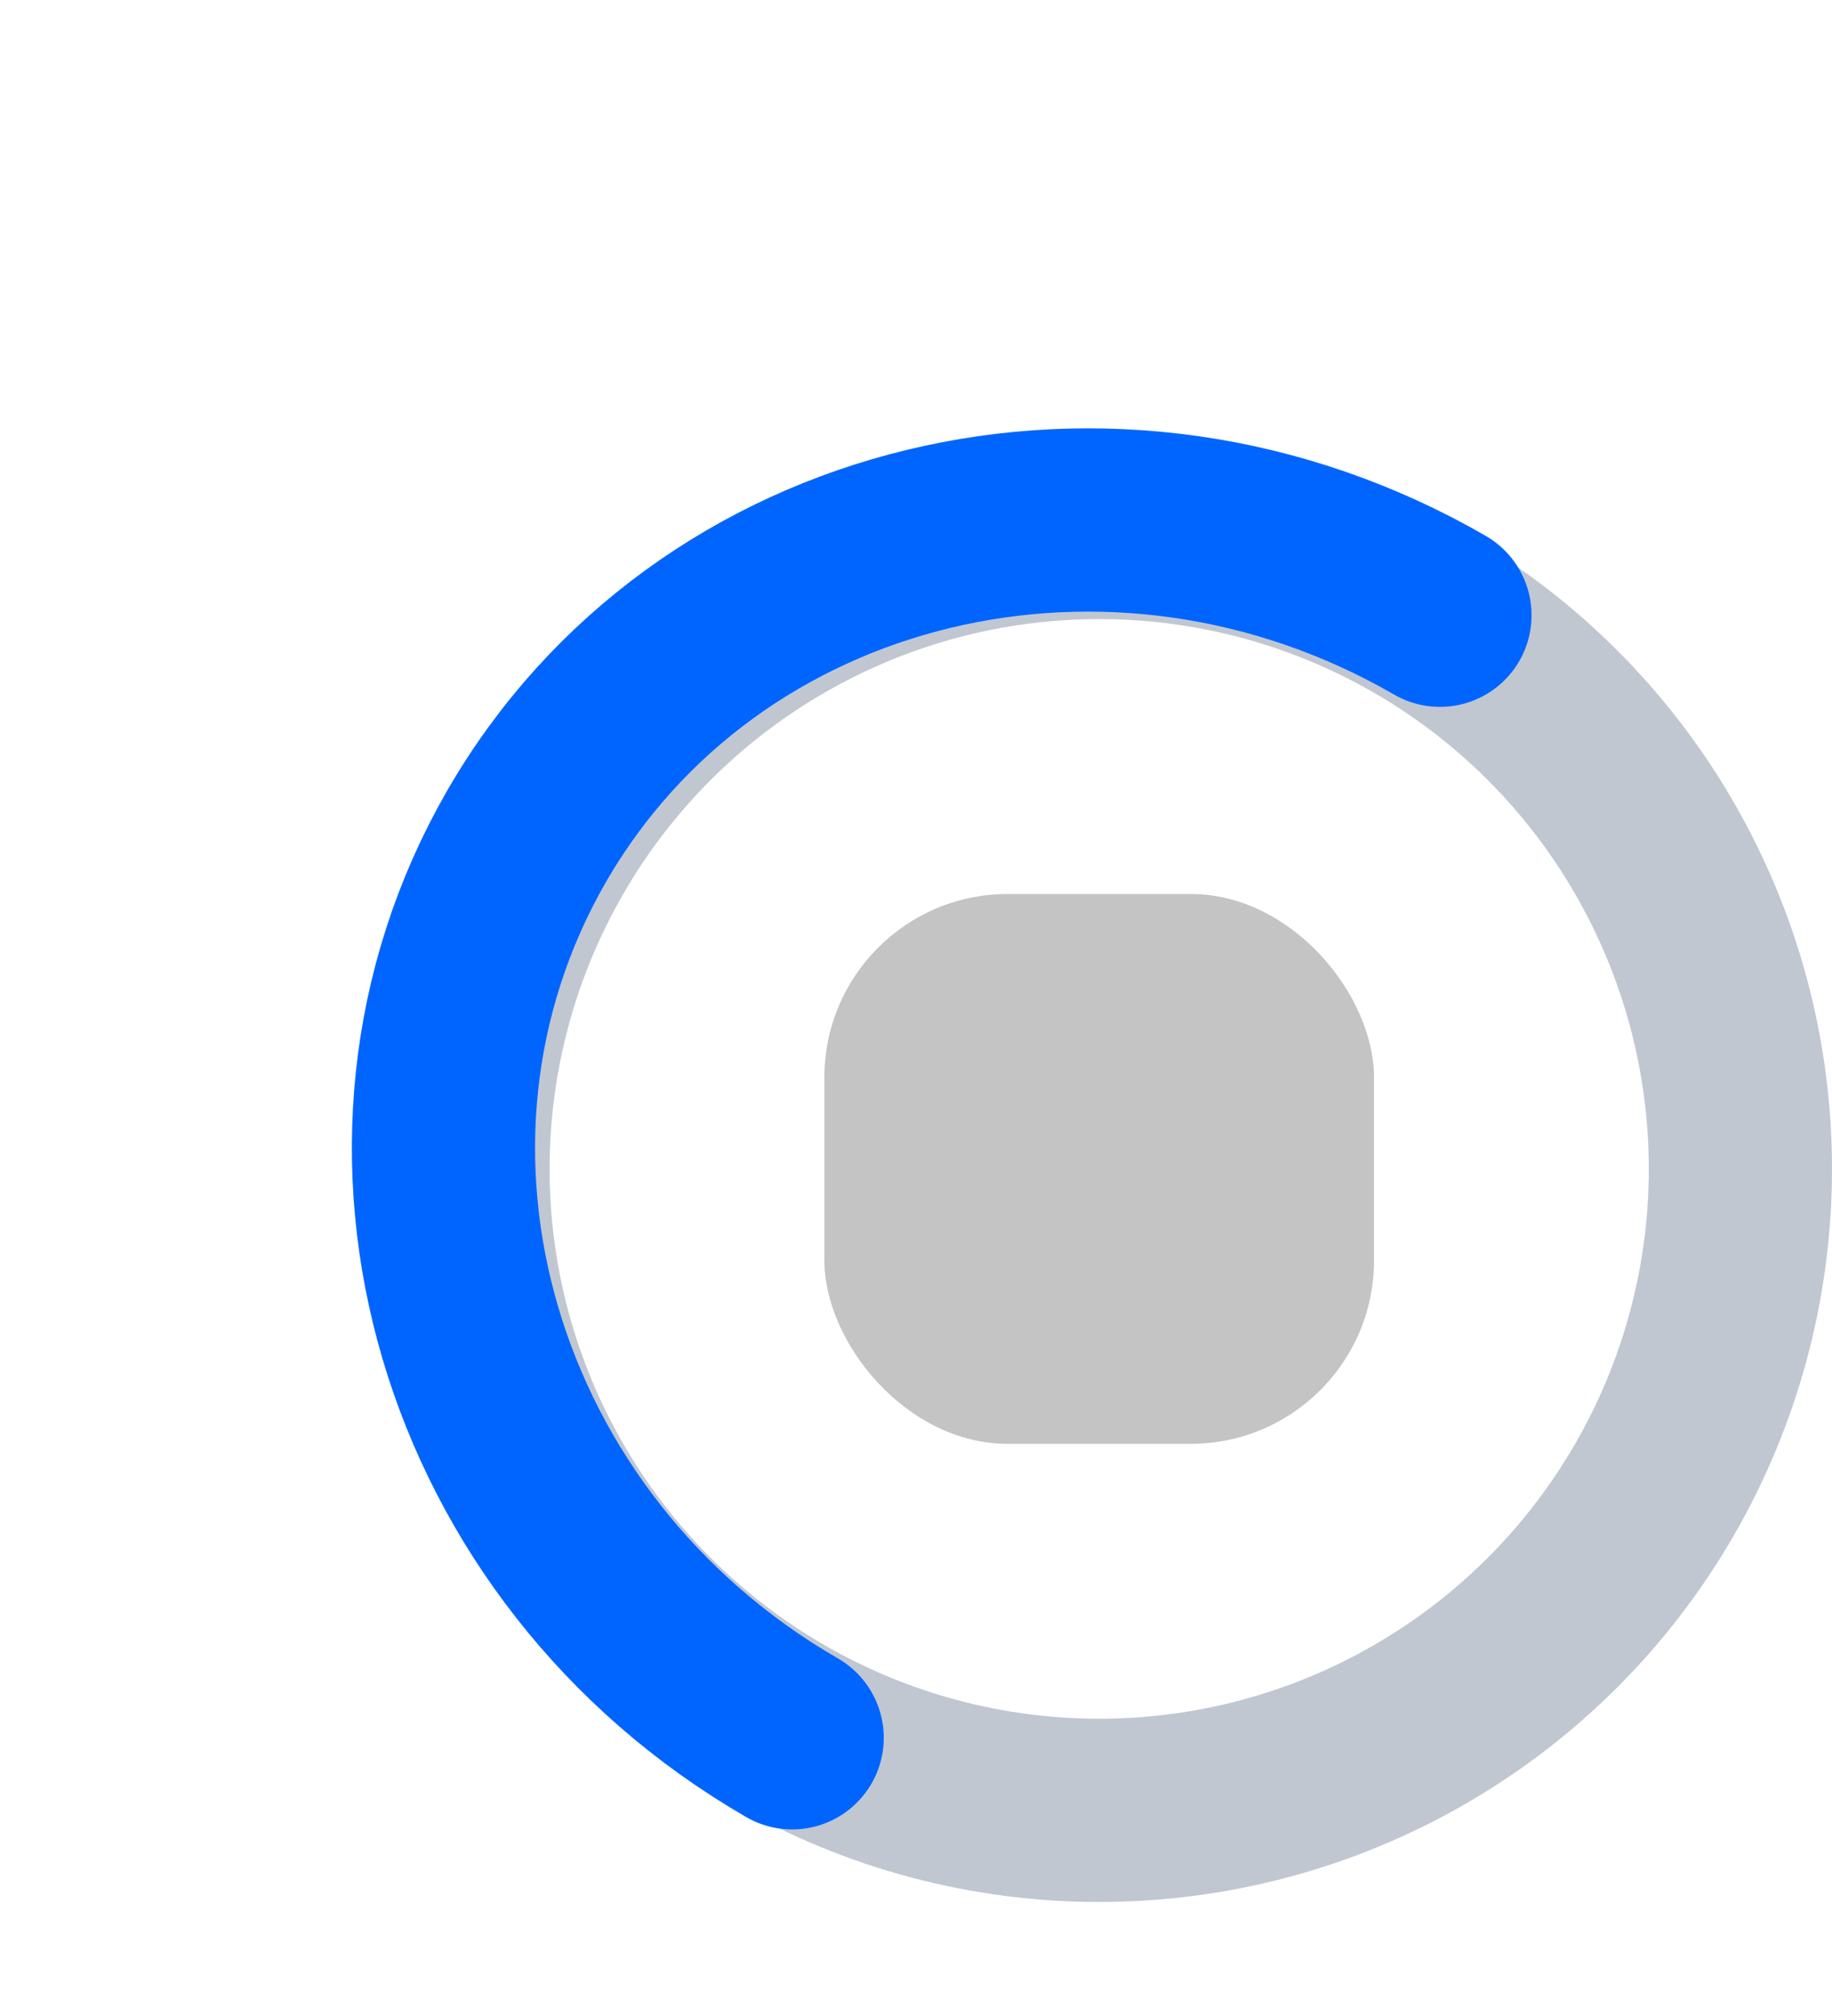 <svg width="10" height="11" viewBox="0 0 10 11" fill="none" xmlns="http://www.w3.org/2000/svg">
<circle cx="6" cy="6.378" r="3.5" stroke="#C1C7D0"/>
<path d="M4.324 9.482C2.547 8.456 1.899 6.254 2.875 4.562C3.852 2.871 6.084 2.331 7.86 3.357" stroke="#0065FF" stroke-linecap="round"/>
<rect x="4.5" y="4.878" width="3" height="3" rx="1" fill="#C4C4C4"/>
</svg>
